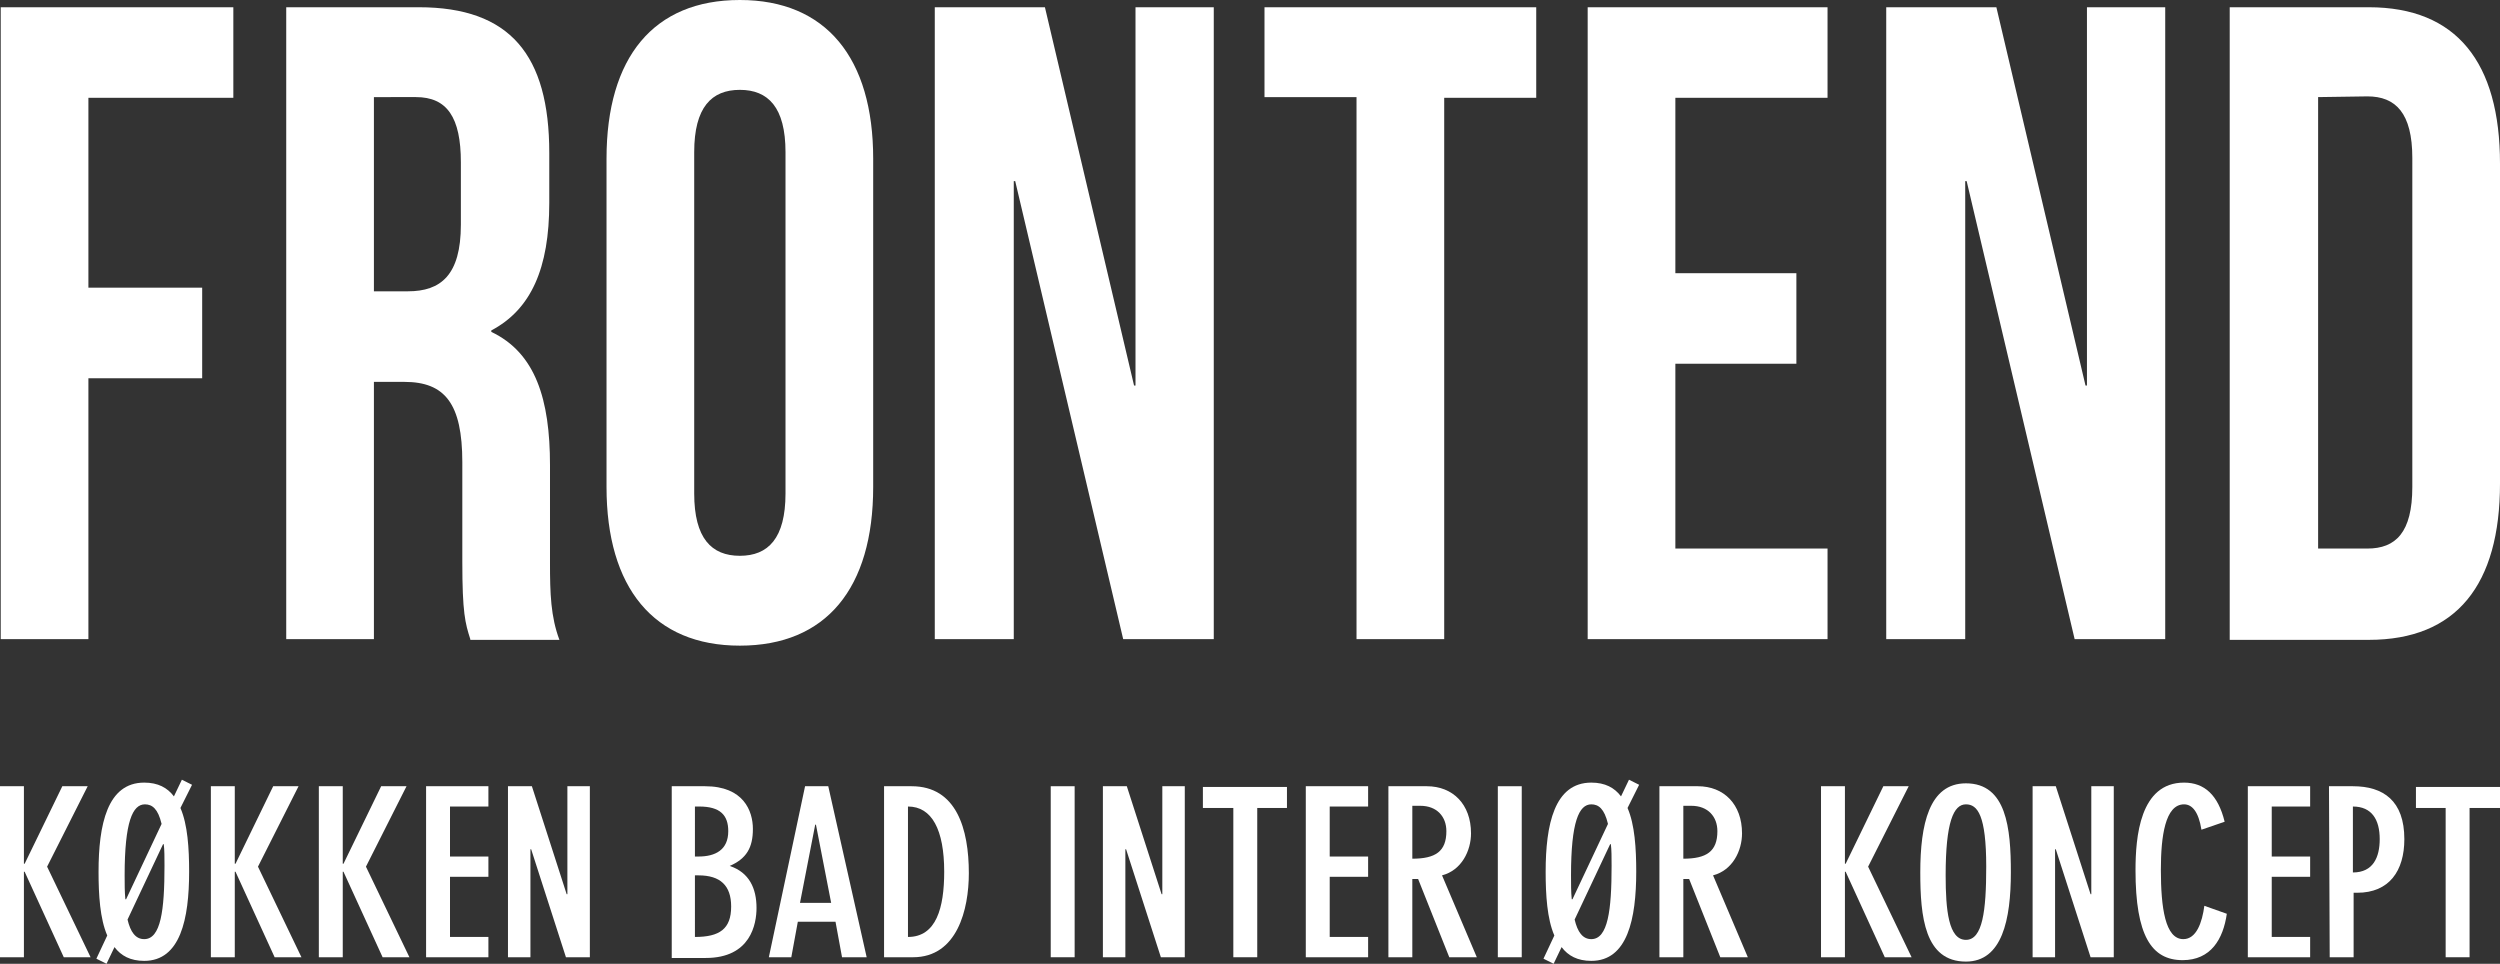 <?xml version="1.0" encoding="utf-8"?>
<!-- Generator: Adobe Illustrator 23.0.2, SVG Export Plug-In . SVG Version: 6.00 Build 0)  -->
<svg version="1.1" id="Layer_1" xmlns="http://www.w3.org/2000/svg" xmlns:xlink="http://www.w3.org/1999/xlink" x="0px" y="0px"
	 viewBox="0 0 345 133" style="enable-background:new 0 0 345 133;" xml:space="preserve">
<rect x="0" y="0" width="345" height="133" fill="#333333" stroke="none"/>
<style type="text/css">
	.st0{fill:#FFFFFF;}
</style>
<g>
	<path class="st0" d="M3.3,108.5v10.7h0.1l5.2-10.7h3.5l-5.6,11.1l6,12.5H8.8l-5.4-11.8H3.3v11.8H0v-23.6H3.3z"/>
	<path class="st0" d="M14.8,129.1c-1-2.3-1.2-5.6-1.2-8.8c0-6.5,1.2-12.3,6.3-12.3c1.9,0,3.2,0.7,4.1,1.9l1.1-2.3l1.4,0.7l-1.6,3.2
		c1,2.3,1.2,5.6,1.2,8.8c0,6.5-1.2,12.3-6.2,12.3c-1.9,0-3.2-0.7-4.1-1.9l-1.1,2.3l-1.4-0.7L14.8,129.1z M22.3,113.7
		c-0.5-2.1-1.3-2.7-2.3-2.7c-1.7,0-2.8,2.4-2.8,9.8c0,1.2,0,2.3,0.1,3.3h0.1L22.3,113.7z M17.6,126.9c0.4,1.7,1.1,2.7,2.3,2.7
		c2.3,0,2.8-4,2.8-10.1c0-1.2,0-2.2-0.1-3h-0.1L17.6,126.9z"/>
	<path class="st0" d="M32.4,108.5v10.7h0.1l5.2-10.7h3.5l-5.6,11.1l6,12.5h-3.7l-5.4-11.8h-0.1v11.8h-3.3v-23.6H32.4z"/>
	<path class="st0" d="M47.3,108.5v10.7h0.1l5.2-10.7h3.5l-5.6,11.1l6,12.5h-3.7l-5.4-11.8h-0.1v11.8H44v-23.6H47.3z"/>
	<path class="st0" d="M67.4,108.5v2.8h-5.3v6.9h5.3v2.8h-5.3v8.3h5.3v2.8h-8.6v-23.6L67.4,108.5L67.4,108.5z"/>
	<path class="st0" d="M73.4,108.5l4.8,14.9h0.1v-14.9h3.1v23.6h-3.3l-4.8-14.9h-0.1v14.9h-3.1v-23.6H73.4z"/>
	<path class="st0" d="M92.7,108.5h4.6c5.3,0,6.6,3.4,6.6,5.9c0,2.6-0.9,4.1-3.2,5.1c2.7,0.9,3.7,3.1,3.7,5.8c0,2.2-0.8,6.9-7,6.9
		h-4.7V108.5z M95.9,118.2h0.5c2.3,0,4.1-0.9,4.1-3.5c0-2.2-1.1-3.4-4-3.4h-0.6V118.2z M95.9,129.3c3.4,0,5-1.1,5-4.2
		c0-2.9-1.5-4.3-4.5-4.3h-0.5V129.3z"/>
	<path class="st0" d="M114.3,108.5l5.3,23.6h-3.4l-0.9-4.9h-5.2l-0.9,4.9h-3.1l5-23.6H114.3z M114.7,124.6l-2.1-10.8h-0.1l-2.1,10.8
		H114.7z"/>
	<path class="st0" d="M122,108.5h3.8c6.2,0,7.9,5.9,7.9,12c0,5-1.6,11.6-7.7,11.6h-4L122,108.5L122,108.5z M125.3,129.3
		c3.9,0,5-4,5-9c0-5.8-1.7-9-5-9V129.3z"/>
	<path class="st0" d="M145,108.5h3.3v23.6H145V108.5z"/>
	<path class="st0" d="M155.5,108.5l4.8,14.9h0.1v-14.9h3.1v23.6h-3.3l-4.8-14.9h-0.1v14.9h-3.1v-23.6H155.5z"/>
	<path class="st0" d="M170.2,111.5H166v-2.9h11.6v2.9h-4.1v20.6h-3.3V111.5z"/>
	<path class="st0" d="M188.8,108.5v2.8h-5.3v6.9h5.3v2.8h-5.3v8.3h5.3v2.8h-8.6v-23.6L188.8,108.5L188.8,108.5z"/>
	<path class="st0" d="M191.6,108.5h5.3c3.6,0,6.1,2.5,6.1,6.5c0,2.4-1.3,5.1-4,5.8l4.8,11.3H200l-4.3-10.8h-0.8v10.8h-3.3
		L191.6,108.5L191.6,108.5z M194.9,118.5c3.2,0,4.7-1,4.7-3.8c0-2-1.3-3.5-3.6-3.5h-1.1V118.5z"/>
	<path class="st0" d="M206.7,108.5h3.3v23.6h-3.3V108.5z"/>
	<path class="st0" d="M214.5,129.1c-1-2.3-1.2-5.6-1.2-8.8c0-6.5,1.2-12.3,6.3-12.3c1.9,0,3.2,0.7,4.1,1.9l1.1-2.3l1.4,0.7l-1.6,3.2
		c1,2.3,1.2,5.6,1.2,8.8c0,6.5-1.2,12.3-6.2,12.3c-1.9,0-3.2-0.7-4.1-1.9l-1.1,2.3l-1.4-0.7L214.5,129.1z M221.9,113.7
		c-0.5-2.1-1.3-2.7-2.3-2.7c-1.7,0-2.8,2.4-2.8,9.8c0,1.2,0,2.3,0.1,3.3h0.1L221.9,113.7z M217.3,126.9c0.4,1.7,1.1,2.7,2.3,2.7
		c2.3,0,2.8-4,2.8-10.1c0-1.2,0-2.2-0.1-3h-0.1L217.3,126.9z"/>
	<path class="st0" d="M229,108.5h5.3c3.6,0,6.1,2.5,6.1,6.5c0,2.4-1.3,5.1-4,5.8l4.8,11.3h-3.8l-4.3-10.8h-0.8v10.8H229L229,108.5
		L229,108.5z M232.3,118.5c3.2,0,4.7-1,4.7-3.8c0-2-1.3-3.5-3.6-3.5h-1.1V118.5z"/>
	<path class="st0" d="M254.6,108.5v10.7h0.1l5.2-10.7h3.5l-5.6,11.1l6,12.5h-3.7l-5.4-11.8h-0.1v11.8h-3.3v-23.6H254.6z"/>
	<path class="st0" d="M271.3,108.1c5.6,0,6.2,6.2,6.2,12.3c0,6.5-1.2,12.3-6.2,12.3c-5.7,0-6.3-6.2-6.3-12.3
		C265,113.8,266.2,108.1,271.3,108.1z M271.3,129.7c2.3,0,2.8-4,2.8-10.1c0-7.1-1.2-8.6-2.8-8.6c-1.7,0-2.8,2.4-2.8,9.8
		C268.5,125.6,268.9,129.7,271.3,129.7z"/>
	<path class="st0" d="M283.7,108.5l4.8,14.9h0.1v-14.9h3.1v23.6h-3.2l-4.8-14.9h-0.1v14.9h-3.1v-23.6H283.7z"/>
	<path class="st0" d="M303.8,114.5c-0.4-2.5-1.3-3.5-2.4-3.5c-2.6,0-3.2,4.4-3.2,9c0,5.3,0.6,9.6,3.1,9.6c1.8,0,2.6-2.3,2.9-4.6
		l3.1,1.1c-0.5,3.5-2.2,6.4-6.1,6.4c-4.3,0-6.5-3.4-6.5-12.4c0-4.6,0.6-12.1,6.7-12.1c2.8,0,4.7,1.7,5.6,5.4L303.8,114.5z"/>
	<path class="st0" d="M318.8,108.5v2.8h-5.3v6.9h5.3v2.8h-5.3v8.3h5.3v2.8h-8.6v-23.6L318.8,108.5L318.8,108.5z"/>
	<path class="st0" d="M321.4,108.5h3.3c4.2,0,7.1,2,7.1,7.3c0,4.4-2.1,7.4-6.5,7.4h-0.5v8.9h-3.3L321.4,108.5L321.4,108.5z
		 M324.7,120.4c2.8,0,3.7-2.1,3.7-4.6c0-2.7-1.1-4.5-3.7-4.5V120.4z"/>
	<path class="st0" d="M337.6,111.5h-4.2v-2.9H345v2.9h-4.2v20.6h-3.3v-20.6H337.6z"/>
</g>
<g>
	<path class="st0" d="M12.2,39.7h15.7v12.5H12.2v36H0.1V1h32.1v12.5h-20L12.2,39.7L12.2,39.7z"/>
	<path class="st0" d="M64.9,88.2c-0.7-2.2-1.1-3.6-1.1-10.7V63.8c0-8.1-2.4-11.1-8-11.1h-4.2v35.5H39.5V1h18.3
		c12.6,0,18,6.6,18,20.1V28c0,9-2.5,14.7-8,17.6v0.2c6.1,2.9,8.1,9.3,8.1,18.4v13.5c0,4.2,0.1,7.4,1.3,10.6H64.9V88.2z M51.6,13.4
		v26.8h4.7c4.5,0,7.3-2.2,7.3-9.2v-8.6c0-6.2-1.9-9-6.2-9L51.6,13.4L51.6,13.4z"/>
	<path class="st0" d="M83.7,21.9c0-14,6.5-21.9,18.4-21.9s18.4,8,18.4,21.9v45.3c0,14-6.5,21.9-18.4,21.9s-18.4-8-18.4-21.9V21.9z
		 M95.8,68.1c0,6.2,2.4,8.6,6.3,8.6s6.3-2.4,6.3-8.6V21c0-6.2-2.4-8.6-6.3-8.6s-6.3,2.4-6.3,8.6V68.1z"/>
	<path class="st0" d="M140.1,25h-0.2v63.2H129V1h15.2l12.3,52.2h0.2V1h10.8v87.2H155L140.1,25z"/>
	<path class="st0" d="M174.5,1H212v12.5h-12.7v74.7h-12.1V13.4h-12.7V1z"/>
	<path class="st0" d="M231.2,37.7h16.7v12.5h-16.7v25.5h21v12.5h-33.1V1h33.1v12.5h-21V37.7z"/>
	<path class="st0" d="M271.4,25h-0.2v63.2h-10.9V1h15.2l12.3,52.2h0.2V1h10.8v87.2h-12.5L271.4,25z"/>
	<path class="st0" d="M307.7,1h19.2C339,1,345,8.6,345,22.6v44.1c0,14-6,21.6-18.1,21.6h-19.2V1z M319.9,13.4v62.3h6.8
		c3.9,0,6.2-2.2,6.2-8.5V21.8c0-6.2-2.3-8.5-6.2-8.5L319.9,13.4L319.9,13.4z"/>
</g>
</svg>
